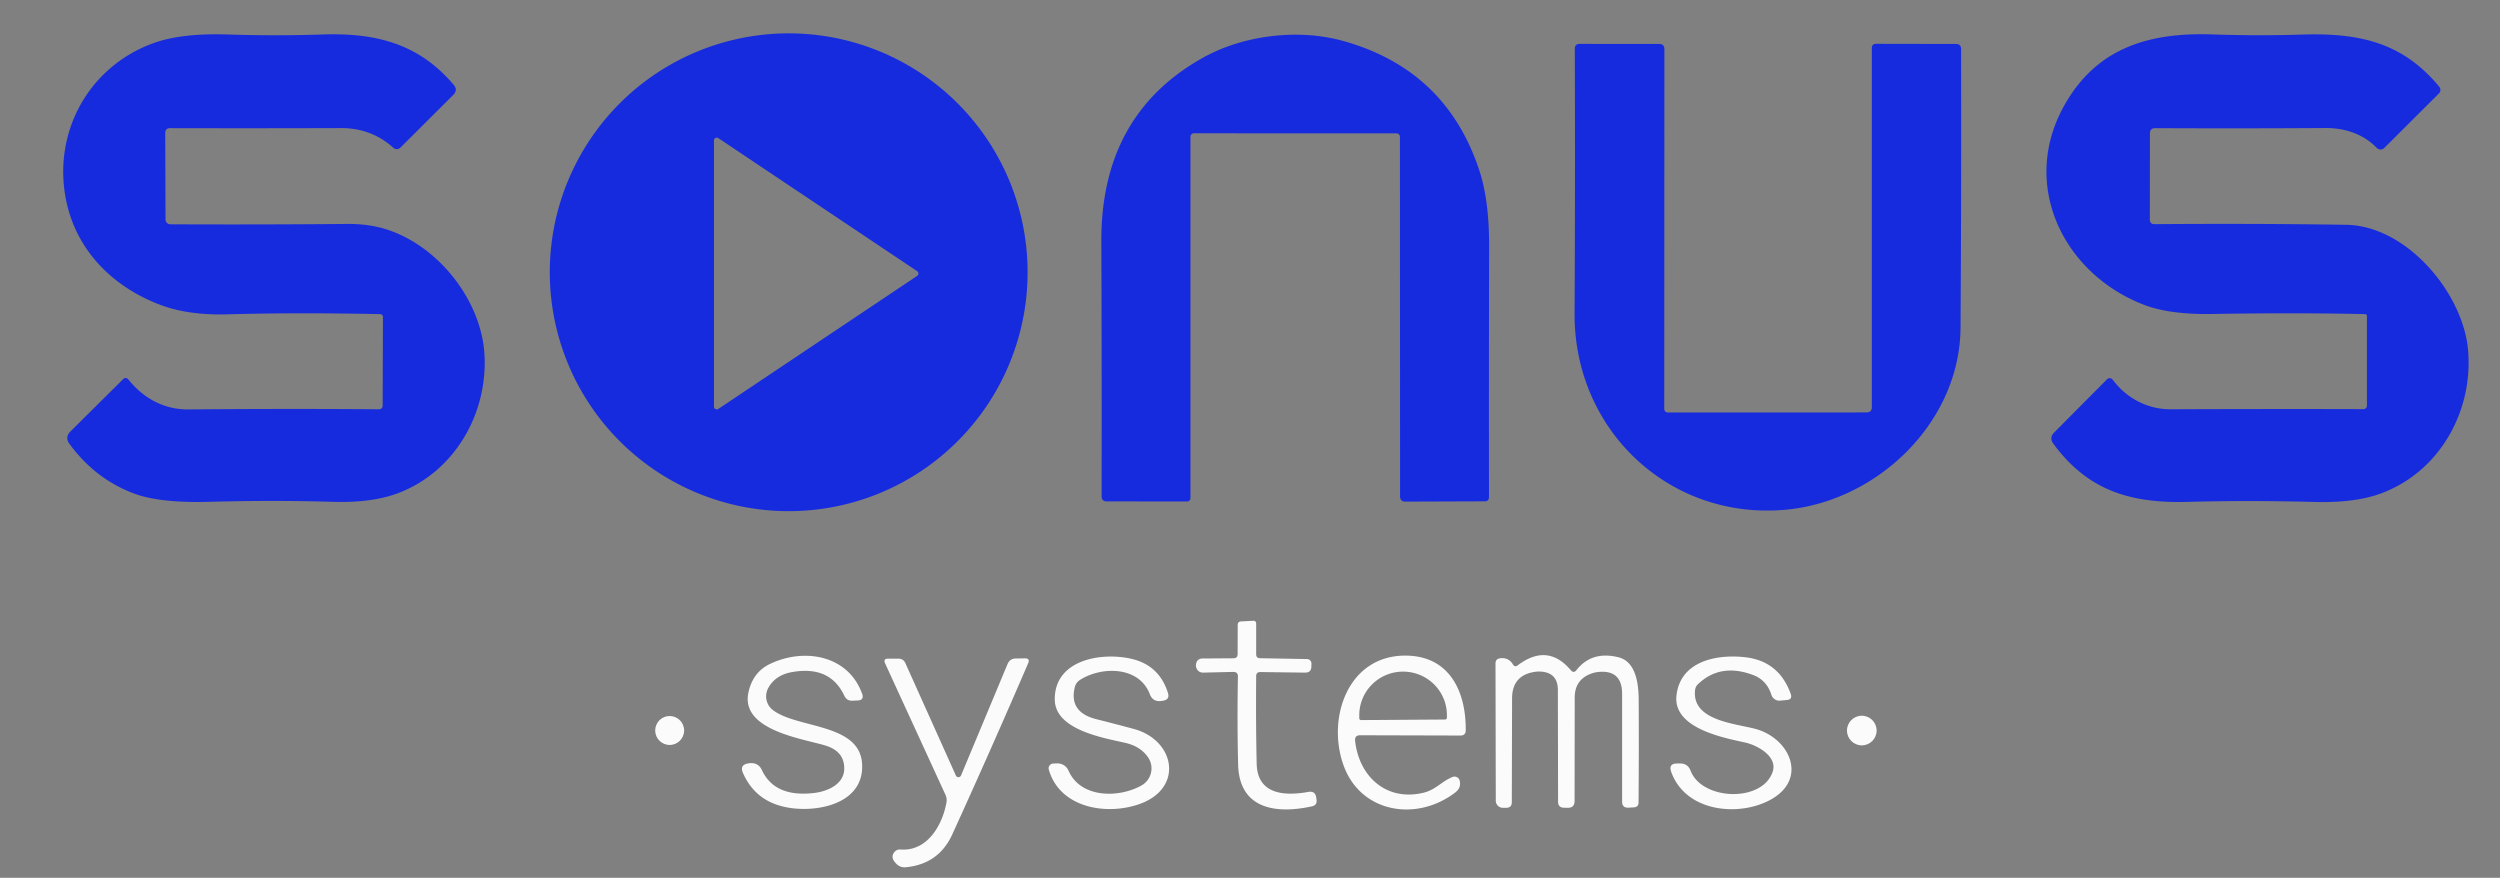 <?xml version="1.0" encoding="UTF-8" standalone="no"?>
<svg
   version="1.1"
   viewBox="0.00 0.00 356.00 125.00"
   id="svg30"
   sodipodi:docname="sonnus.svg"
   inkscape:version="1.2.2 (732a01da63, 2022-12-09)"
   xmlns:inkscape="http://www.inkscape.org/namespaces/inkscape"
   xmlns:sodipodi="http://sodipodi.sourceforge.net/DTD/sodipodi-0.dtd"
   xmlns="http://www.w3.org/2000/svg"
   xmlns:svg="http://www.w3.org/2000/svg">
  <rect x="0.00" y="0.00" width="356.00" height="125.00" fill="#808080" stroke="none"/>
  <defs
     id="defs34" />
  <sodipodi:namedview
     id="namedview32"
     pagecolor="#ffffff"
     bordercolor="#000000"
     borderopacity="0.25"
     inkscape:showpageshadow="2"
     inkscape:pageopacity="0.0"
     inkscape:pagecheckerboard="0"
     inkscape:deskcolor="#d1d1d1"
     showgrid="false"
     inkscape:zoom="1.7247191"
     inkscape:cx="150.16938"
     inkscape:cy="82.332248"
     inkscape:window-width="1366"
     inkscape:window-height="705"
     inkscape:window-x="-8"
     inkscape:window-y="-8"
     inkscape:window-maximized="1"
     inkscape:current-layer="svg30" />
  <path
     fill="#e73c1e"
     d="   M 146.33 38.77   A 34.02 34.02 0.0 0 1 112.31 72.79   A 34.02 34.02 0.0 0 1 78.29 38.77   A 34.02 34.02 0.0 0 1 112.31 4.75   A 34.02 34.02 0.0 0 1 146.33 38.77   Z   M 102.29 19.67   A 0.40 0.40 0.0 0 0 101.67 20.00   L 101.67 57.90   A 0.40 0.40 0.0 0 0 102.29 58.23   L 130.61 39.28   A 0.40 0.40 0.0 0 0 130.61 38.62   L 102.29 19.67   Z"
     id="path2"
     style="fill:#172bde;fill-opacity:1" />
  <path
     fill="#e73c1e"
     d="   M 54.49 57.73   L 54.53 45.19   Q 54.53 44.74 54.08 44.73   Q 42.30 44.49 32.39 44.76   Q 26.81 44.92 22.82 43.41   C 16.10 40.87 10.91 35.73 9.43 28.60   C 7.43 18.91 12.60 9.51 21.80 6.16   Q 25.78 4.70 32.38 4.91   Q 39.28 5.13 45.92 4.91   C 53.54 4.65 59.65 6.23 64.60 12.07   Q 65.24 12.82 64.54 13.52   L 57.02 21.02   A 0.73 0.72 -46.5 0 1 56.02 21.05   C 53.93 19.16 51.40 18.23 48.59 18.24   Q 35.76 18.28 24.23 18.25   Q 23.53 18.25 23.53 18.96   L 23.57 31.26   A 0.68 0.68 0.0 0 0 24.25 31.94   Q 36.31 32.00 49.35 31.89   Q 52.81 31.85 55.56 32.84   C 62.83 35.44 68.45 42.99 68.97 50.21   C 69.58 58.79 64.76 67.24 56.57 70.27   Q 52.88 71.63 47.35 71.46   Q 38.83 71.21 29.83 71.46   Q 22.83 71.65 19.17 70.31   Q 13.60 68.26 9.90 63.22   Q 9.20 62.26 10.04 61.43   L 17.49 54.03   Q 17.92 53.60 18.31 54.07   C 20.43 56.71 23.35 58.32 26.79 58.30   Q 41.11 58.18 53.93 58.28   Q 54.49 58.28 54.49 57.73   Z"
     id="path4"
     style="fill:#172bde;fill-opacity:1" />
  <path
     fill="#e73c1e"
     d="   M 198.80 18.99   L 170.02 18.98   A 0.50 0.49 -89.4 0 0 169.52 19.48   L 169.52 70.95   A 0.47 0.46 -0.0 0 1 169.05 71.41   L 157.61 71.40   Q 156.87 71.40 156.87 70.66   Q 156.90 52.45 156.83 34.42   Q 156.75 16.37 171.26 8.24   C 177.02 5.01 184.83 4.04 191.26 5.83   Q 205.97 9.93 210.68 24.34   Q 212.06 28.58 212.05 34.99   Q 212.01 52.72 212.03 70.77   Q 212.03 71.39 211.42 71.39   L 200.03 71.43   A 0.66 0.65 -0.0 0 1 199.37 70.78   L 199.35 19.55   Q 199.35 18.99 198.80 18.99   Z"
     id="path6"
     style="fill:#172bde;fill-opacity:1" />
  <path
     fill="#e73c1e"
     d="   M 306.15 19.01   L 306.14 31.25   Q 306.14 31.93 306.81 31.92   Q 320.76 31.81 334.10 32.01   C 342.74 32.14 350.79 41.78 351.46 49.92   C 352.18 58.63 347.35 67.25 338.96 70.30   Q 335.29 71.63 329.60 71.48   Q 320.15 71.23 311.44 71.47   C 303.15 71.69 297.20 69.71 292.40 63.19   Q 291.77 62.33 292.52 61.58   L 300.04 54.01   A 0.53 0.53 0.0 0 1 300.84 54.06   C 302.82 56.70 305.77 58.29 309.11 58.28   Q 324.00 58.22 336.56 58.26   A 0.49 0.49 0.0 0 0 337.05 57.77   L 337.05 45.04   Q 337.05 44.73 336.74 44.73   Q 326.82 44.51 315.10 44.71   Q 309.03 44.82 305.37 43.43   C 293.90 39.07 287.62 26.44 293.90 15.11   C 298.46 6.88 305.89 4.59 315.03 4.90   Q 321.51 5.12 327.89 4.92   C 336.11 4.67 342.17 6.10 347.35 12.35   A 0.70 0.70 0.0 0 1 347.31 13.30   L 339.52 21.07   A 0.75 0.75 0.0 0 1 338.45 21.06   C 336.52 19.06 333.86 18.21 331.12 18.23   Q 318.99 18.31 306.91 18.25   Q 306.15 18.24 306.15 19.01   Z"
     id="path8"
     style="fill:#172bde;fill-opacity:1" />
  <path
     fill="#e73c1e"
     d="   M 266.55 57.97   L 266.55 6.85   Q 266.55 6.24 267.16 6.24   L 278.53 6.26   Q 279.26 6.26 279.26 6.99   Q 279.31 27.08 279.18 46.66   C 279.09 60.10 267.45 71.25 254.54 72.56   C 237.92 74.23 224.13 61.38 224.22 44.62   Q 224.32 25.51 224.25 6.95   Q 224.25 6.24 224.96 6.25   L 236.26 6.26   Q 237.01 6.26 237.01 7.01   L 236.99 58.24   A 0.51 0.50 0.0 0 0 237.50 58.74   L 265.78 58.73   Q 266.55 58.73 266.55 57.97   Z"
     id="path10"
     style="fill:#172bde;fill-opacity:1" />
  <path
     fill="#fbfbfb"
     d="   M 176.24 93.12   L 176.25 89.01   Q 176.25 88.51 176.74 88.49   L 178.44 88.40   Q 178.88 88.38 178.88 88.82   L 178.88 93.17   Q 178.88 93.72 179.42 93.73   L 186.13 93.85   A 0.64 0.63 -89.1 0 1 186.75 94.50   L 186.74 94.91   Q 186.73 95.79 185.84 95.78   L 179.48 95.70   Q 178.88 95.69 178.88 96.28   Q 178.82 102.95 178.95 108.74   C 179.04 113.20 183.00 113.36 186.30 112.77   Q 187.32 112.59 187.44 113.62   L 187.48 113.92   Q 187.56 114.66 186.83 114.82   C 181.80 115.93 176.46 115.29 176.31 108.86   Q 176.16 102.89 176.28 96.36   Q 176.30 95.66 175.60 95.68   L 171.31 95.78   A 0.97 0.96 75.4 0 1 170.42 95.25   Q 170.26 94.92 170.31 94.60   Q 170.44 93.77 171.27 93.77   L 175.63 93.74   Q 176.24 93.74 176.24 93.12   Z"
     id="path12" />
  <path
     fill="#fbfbfb"
     d="   M 192.97 105.50   C 193.52 110.58 197.44 114.19 202.77 112.87   C 204.44 112.45 205.35 111.23 206.85 110.64   A 0.75 0.75 0.0 0 1 207.85 111.14   Q 208.12 112.16 207.24 112.84   C 201.70 117.09 193.74 115.74 191.32 108.98   C 188.88 102.18 192.01 93.23 200.28 93.36   C 206.49 93.46 208.77 98.56 208.72 104.00   Q 208.71 104.74 207.97 104.74   L 193.69 104.70   Q 192.88 104.70 192.97 105.50   Z   M 193.83 102.54   L 205.77 102.46   A 0.27 0.27 0.0 0 0 206.04 102.19   L 206.04 101.80   A 6.23 6.20 -0.4 0 0 199.77 95.64   L 199.75 95.64   A 6.23 6.20 -0.4 0 0 193.56 101.88   L 193.56 102.27   A 0.27 0.27 0.0 0 0 193.83 102.54   Z"
     id="path14" />
  <path
     fill="#fbfbfb"
     d="   M 224.49 95.42   Q 226.66 92.66 230.45 93.59   C 233.03 94.22 233.34 97.54 233.35 99.72   Q 233.39 107.08 233.33 114.26   Q 233.33 114.93 232.66 114.97   L 231.90 115.01   Q 230.99 115.06 230.99 114.15   L 230.99 98.80   Q 230.98 95.30 227.50 95.70   Q 227.12 95.75 226.74 95.87   Q 224.24 96.70 224.24 99.33   L 224.22 114.05   Q 224.22 115.07 223.20 115.03   L 222.68 115.02   Q 221.87 114.99 221.87 114.18   L 221.84 98.26   Q 221.84 95.76 219.35 95.63   Q 219.00 95.61 218.65 95.66   Q 215.32 96.11 215.32 99.46   L 215.28 114.24   Q 215.28 115.01 214.51 115.03   L 214.02 115.03   A 1.01 1.00 89.4 0 1 213.00 114.02   L 212.96 94.48   Q 212.96 93.83 213.61 93.74   Q 214.83 93.59 215.44 94.61   Q 215.71 95.06 216.13 94.74   Q 220.37 91.53 223.69 95.44   Q 224.10 95.92 224.49 95.42   Z"
     id="path16" />
  <path
     fill="#fbfbfb"
     d="   M 120.22 109.51   Q 120.27 106.98 117.50 106.15   C 114.23 105.17 105.45 103.96 106.57 98.64   Q 107.19 95.70 109.68 94.53   C 114.54 92.22 120.76 93.29 122.76 98.77   Q 123.11 99.71 122.10 99.75   L 121.38 99.78   Q 120.58 99.81 120.24 99.09   Q 118.22 94.75 112.81 95.70   Q 110.39 96.12 109.38 98.01   A 2.47 2.46 -57.6 0 0 110.07 101.12   C 113.55 103.77 122.41 102.97 122.76 108.75   C 123.10 114.15 117.08 115.64 112.73 115.08   Q 107.70 114.42 105.80 110.07   Q 105.30 108.92 106.54 108.71   Q 106.70 108.68 106.85 108.67   Q 108.00 108.61 108.49 109.65   Q 110.33 113.61 116.01 112.91   C 117.87 112.68 120.18 111.66 120.22 109.51   Z"
     id="path18" />
  <path
     fill="#fbfbfb"
     d="   M 163.73 98.84   C 162.19 94.83 156.86 94.88 153.82 96.80   Q 153.20 97.19 153.04 97.90   Q 152.20 101.44 156.15 102.42   Q 158.89 103.11 161.45 103.80   C 167.25 105.37 168.55 112.00 162.62 114.36   C 157.97 116.20 150.98 115.24 149.35 109.60   A 0.68 0.68 0.0 0 1 149.98 108.73   L 150.52 108.71   A 1.70 1.69 -12.8 0 1 152.15 109.73   C 153.89 113.72 159.40 113.65 162.58 111.83   A 2.78 2.78 0.0 0 0 163.48 107.84   Q 162.42 106.30 160.31 105.80   C 157.28 105.09 150.25 103.99 150.20 99.63   C 150.14 93.76 157.22 92.80 161.37 93.88   Q 165.10 94.85 166.31 98.65   Q 166.62 99.61 165.62 99.78   Q 165.49 99.80 165.37 99.82   Q 164.16 99.98 163.73 98.84   Z"
     id="path20" />
  <path
     fill="#fbfbfb"
     d="   M 249.69 96.14   Q 244.99 94.35 241.77 97.45   A 1.34 1.30 71.5 0 0 241.38 98.26   C 240.88 102.56 246.90 103.00 249.88 103.77   C 254.80 105.03 257.50 110.82 252.25 113.81   C 247.77 116.37 240.04 115.70 237.98 109.91   Q 237.56 108.73 238.82 108.72   L 239.25 108.72   Q 240.35 108.72 240.74 109.75   C 242.36 114.00 251.00 114.32 252.44 109.86   C 253.14 107.68 250.19 106.10 248.49 105.73   C 245.32 105.04 238.21 103.67 238.73 99.04   C 239.27 94.17 244.39 93.14 248.43 93.58   Q 253.32 94.10 255.00 98.82   Q 255.27 99.60 254.46 99.68   L 253.49 99.77   A 1.19 1.18 78.5 0 1 252.25 98.95   Q 251.59 96.87 249.69 96.14   Z"
     id="path22" />
  <path
     fill="#fbfbfb"
     d="   M 136.85 110.43   L 143.47 94.57   Q 143.80 93.78 144.65 93.77   L 145.94 93.75   Q 146.71 93.74 146.41 94.45   Q 141.08 106.82 135.60 118.83   Q 133.65 123.08 128.93 123.50   A 1.57 1.57 0.0 0 1 127.73 123.09   Q 126.68 122.13 127.38 121.32   Q 127.71 120.93 128.22 120.97   C 132.04 121.26 134.18 117.53 134.77 114.31   Q 134.88 113.73 134.64 113.19   L 126.05 94.49   Q 125.72 93.78 126.50 93.79   L 127.93 93.79   Q 128.64 93.79 128.93 94.44   L 136.12 110.44   A 0.40 0.40 0.0 0 0 136.85 110.43   Z"
     id="path24" />
  <circle
     fill="#fbfbfb"
     cx="95.36"
     cy="104.02"
     r="2.06"
     id="circle26" />
  <circle
     fill="#fbfbfb"
     cx="265.12"
     cy="104.03"
     r="2.11"
     id="circle28" />
</svg>
